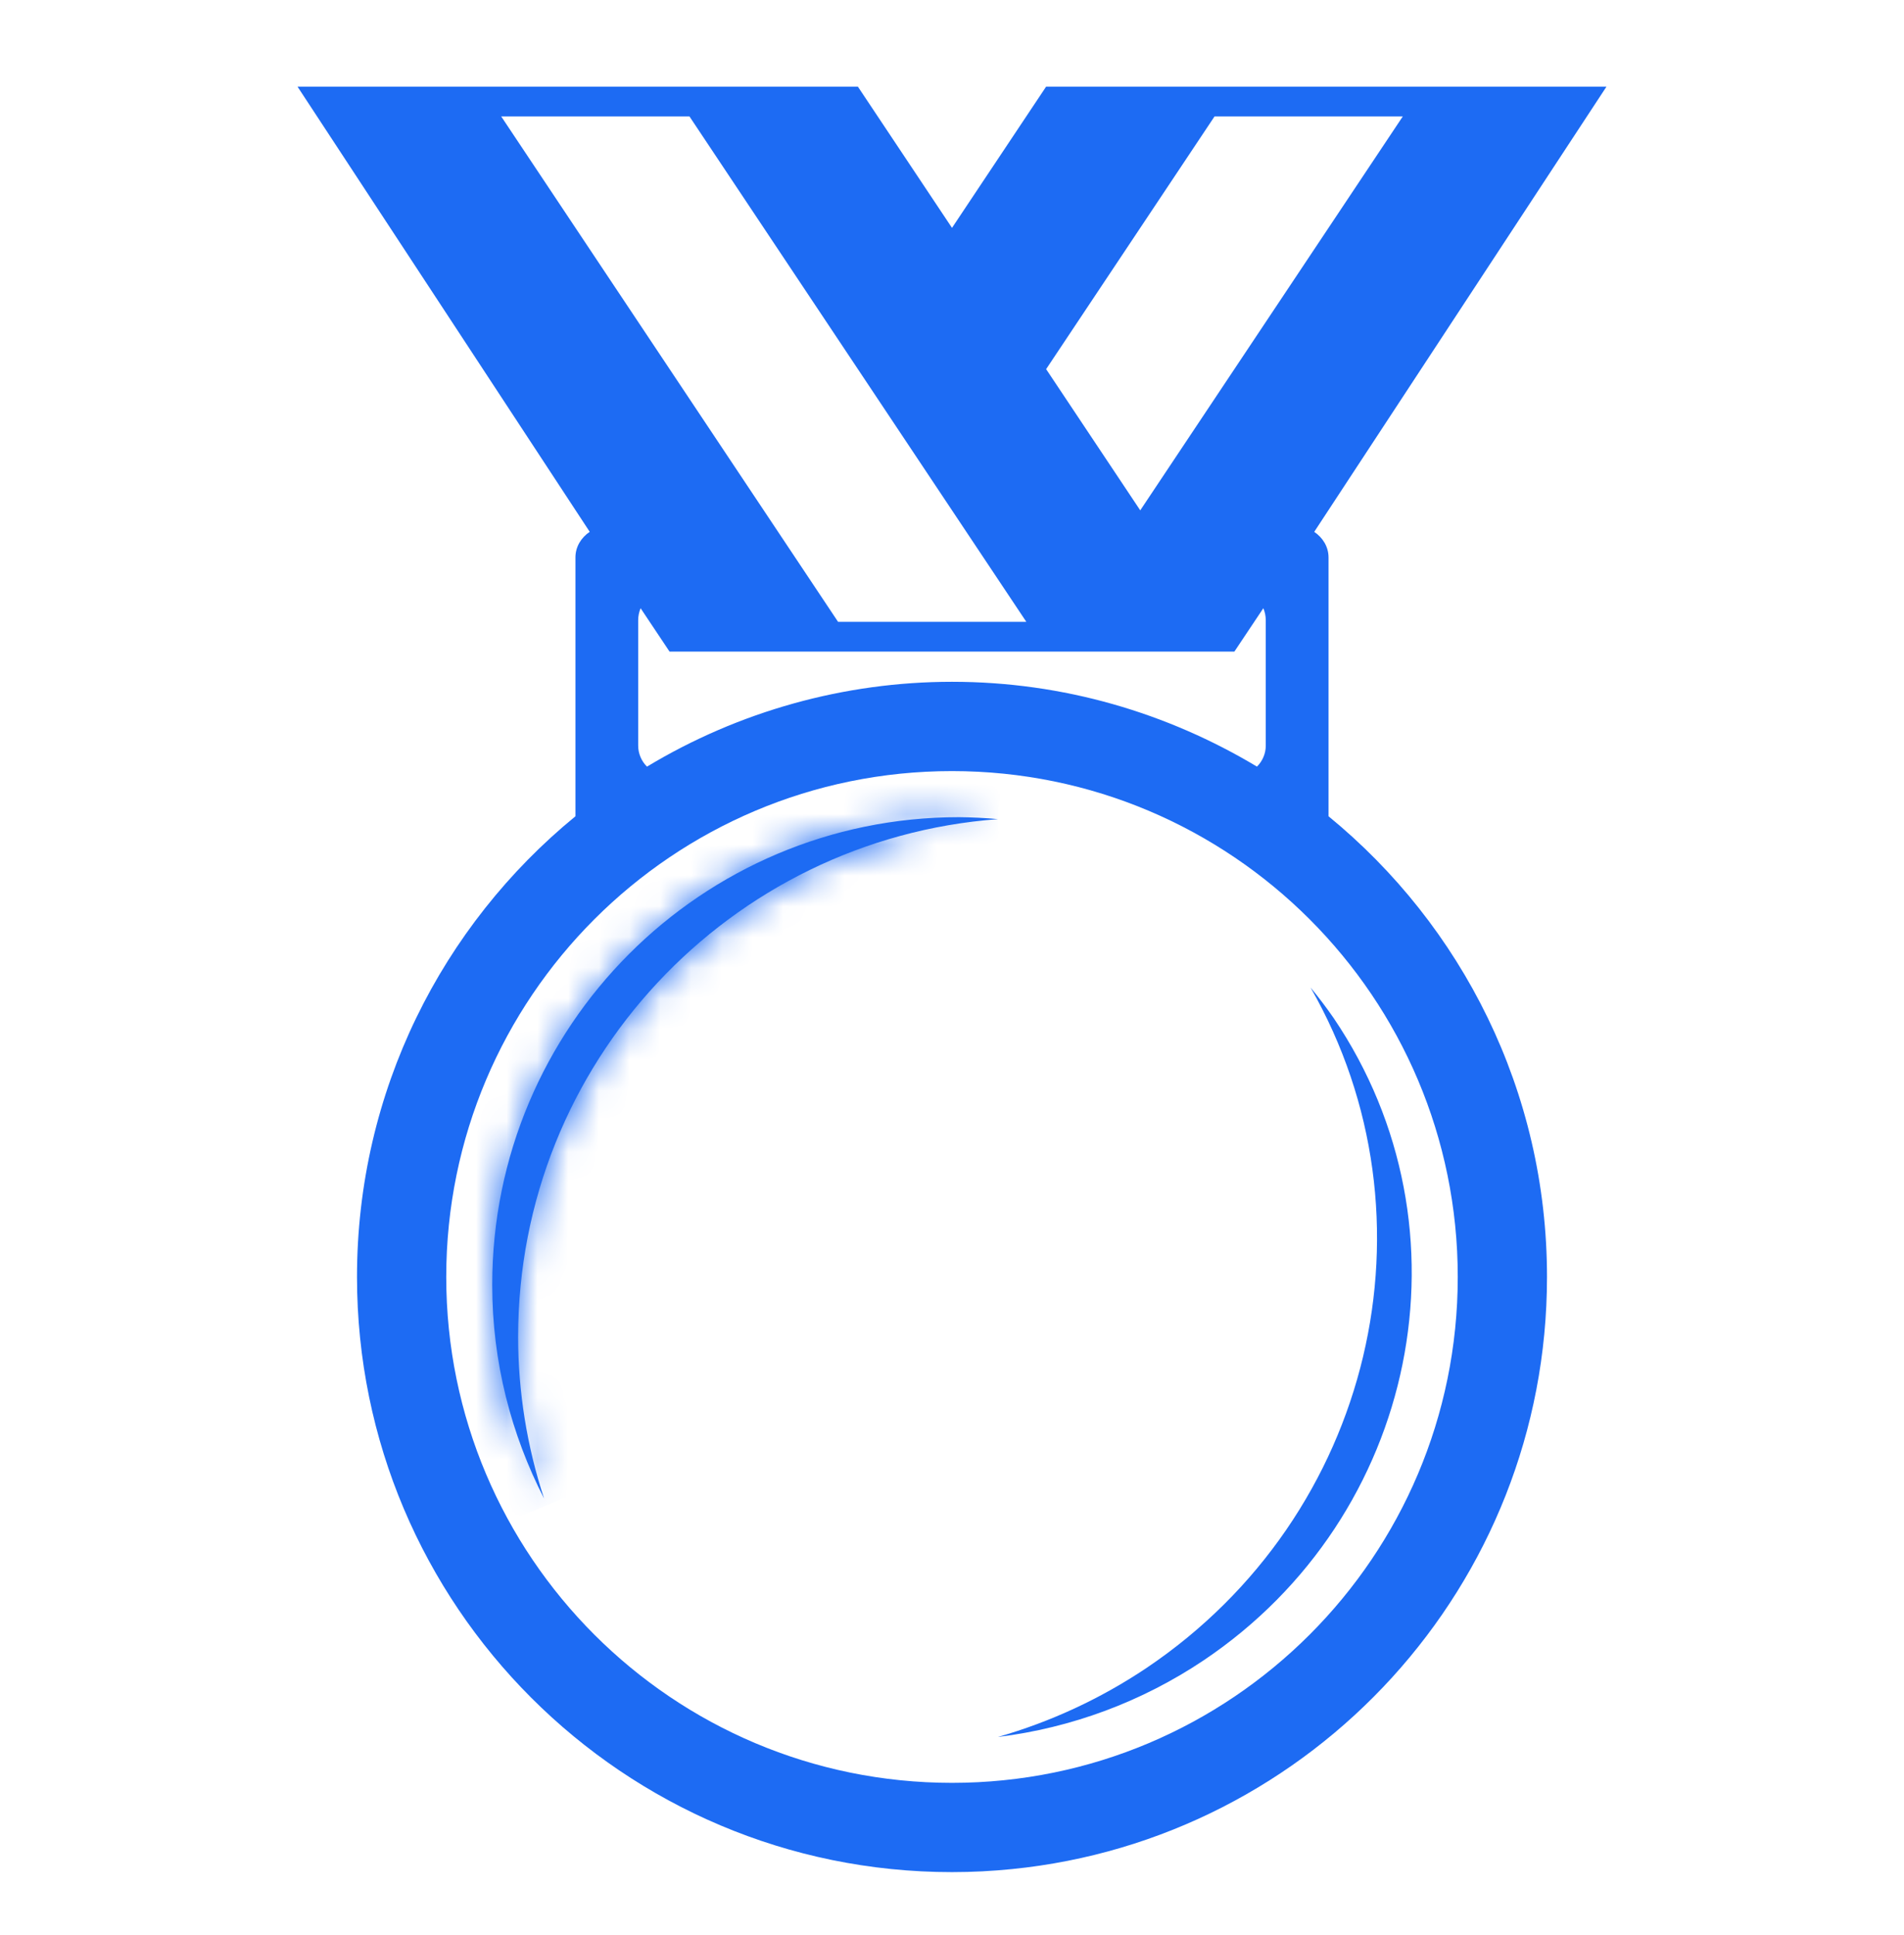 <svg width="62" height="63" viewBox="0 0 62 63" fill="none" xmlns="http://www.w3.org/2000/svg">
<mask id="path-1-inside-1_9254_65958" fill="white">
<path d="M32.497 26.666C32.075 26.627 31.652 26.606 31.229 26.602C22.831 26.602 16.028 33.418 16.028 41.828C16.028 44.337 16.645 46.696 17.717 48.782C17.158 47.085 16.873 45.309 16.872 43.522C16.872 34.604 23.76 27.316 32.497 26.666Z"/>
</mask>
<path d="M32.497 26.666C32.075 26.627 31.652 26.606 31.229 26.602C22.831 26.602 16.028 33.418 16.028 41.828C16.028 44.337 16.645 46.696 17.717 48.782C17.158 47.085 16.873 45.309 16.872 43.522C16.872 34.604 23.76 27.316 32.497 26.666Z" fill="#1D6BF3"/>
<path d="M31.229 26.602L31.257 23.602L31.243 23.602H31.229V26.602ZM17.717 48.782L15.049 50.154L20.567 47.843L17.717 48.782ZM16.872 43.522H13.872L13.872 43.523L16.872 43.522ZM32.774 23.679C32.27 23.632 31.764 23.607 31.257 23.602L31.2 29.601C31.54 29.605 31.88 29.622 32.219 29.654L32.774 23.679ZM31.229 23.602C21.169 23.602 13.028 31.766 13.028 41.828H19.028C19.028 35.07 24.493 29.602 31.229 29.602V23.602ZM13.028 41.828C13.028 44.836 13.769 47.663 15.049 50.154L20.385 47.41C19.521 45.729 19.028 43.839 19.028 41.828H13.028ZM20.567 47.843C20.107 46.448 19.872 44.989 19.872 43.52L13.872 43.523C13.873 45.629 14.209 47.721 14.868 49.721L20.567 47.843ZM19.872 43.522C19.872 36.187 25.537 30.192 32.719 29.658L32.274 23.675C21.983 24.439 13.872 33.022 13.872 43.522H19.872Z" fill="#1D6BF3" mask="url(#path-1-inside-1_9254_65958)"/>
<path d="M37.329 54.302C35.844 55.296 34.214 56.053 32.497 56.545C34.895 56.25 37.191 55.395 39.198 54.048C46.176 49.357 48.07 40.001 43.429 33.144C43.192 32.802 42.941 32.47 42.676 32.148C46.965 39.64 44.725 49.329 37.329 54.302Z" fill="#1D6BF3"/>
<path d="M43.261 26.573V18.147C43.261 17.794 43.068 17.498 42.795 17.314L52.312 2.82H34.065L31 7.418L27.935 2.82H9.688L19.203 17.313C18.93 17.497 18.738 17.794 18.738 18.147V26.573C14.397 30.127 11.625 35.523 11.625 41.57C11.625 52.27 20.3 60.945 31 60.945C31.661 60.945 32.312 60.911 32.955 60.846C42.736 59.867 50.375 51.611 50.375 41.57C50.375 35.523 47.602 30.127 43.261 26.573ZM39.55 3.789H45.68L37.13 16.614L34.065 12.017L39.55 3.789ZM40.195 21.212L41.138 19.8C41.189 19.921 41.217 20.052 41.217 20.191V24.278C41.217 24.404 41.191 24.529 41.141 24.646C41.092 24.762 41.02 24.868 40.93 24.956C38.023 23.214 34.635 22.195 31 22.195C27.5 22.196 24.066 23.151 21.068 24.957C20.887 24.778 20.783 24.534 20.781 24.278V20.191C20.781 20.052 20.811 19.92 20.86 19.8L21.803 21.213H40.195V21.212ZM16.32 3.789H22.45L33.42 20.243H27.29L16.32 3.789ZM31 58.039C21.904 58.039 14.531 50.666 14.531 41.57C14.531 32.476 21.904 25.102 31 25.102C40.094 25.102 47.469 32.476 47.469 41.57C47.469 50.666 40.094 58.039 31 58.039Z" fill="#1D6BF3"/>
</svg>
